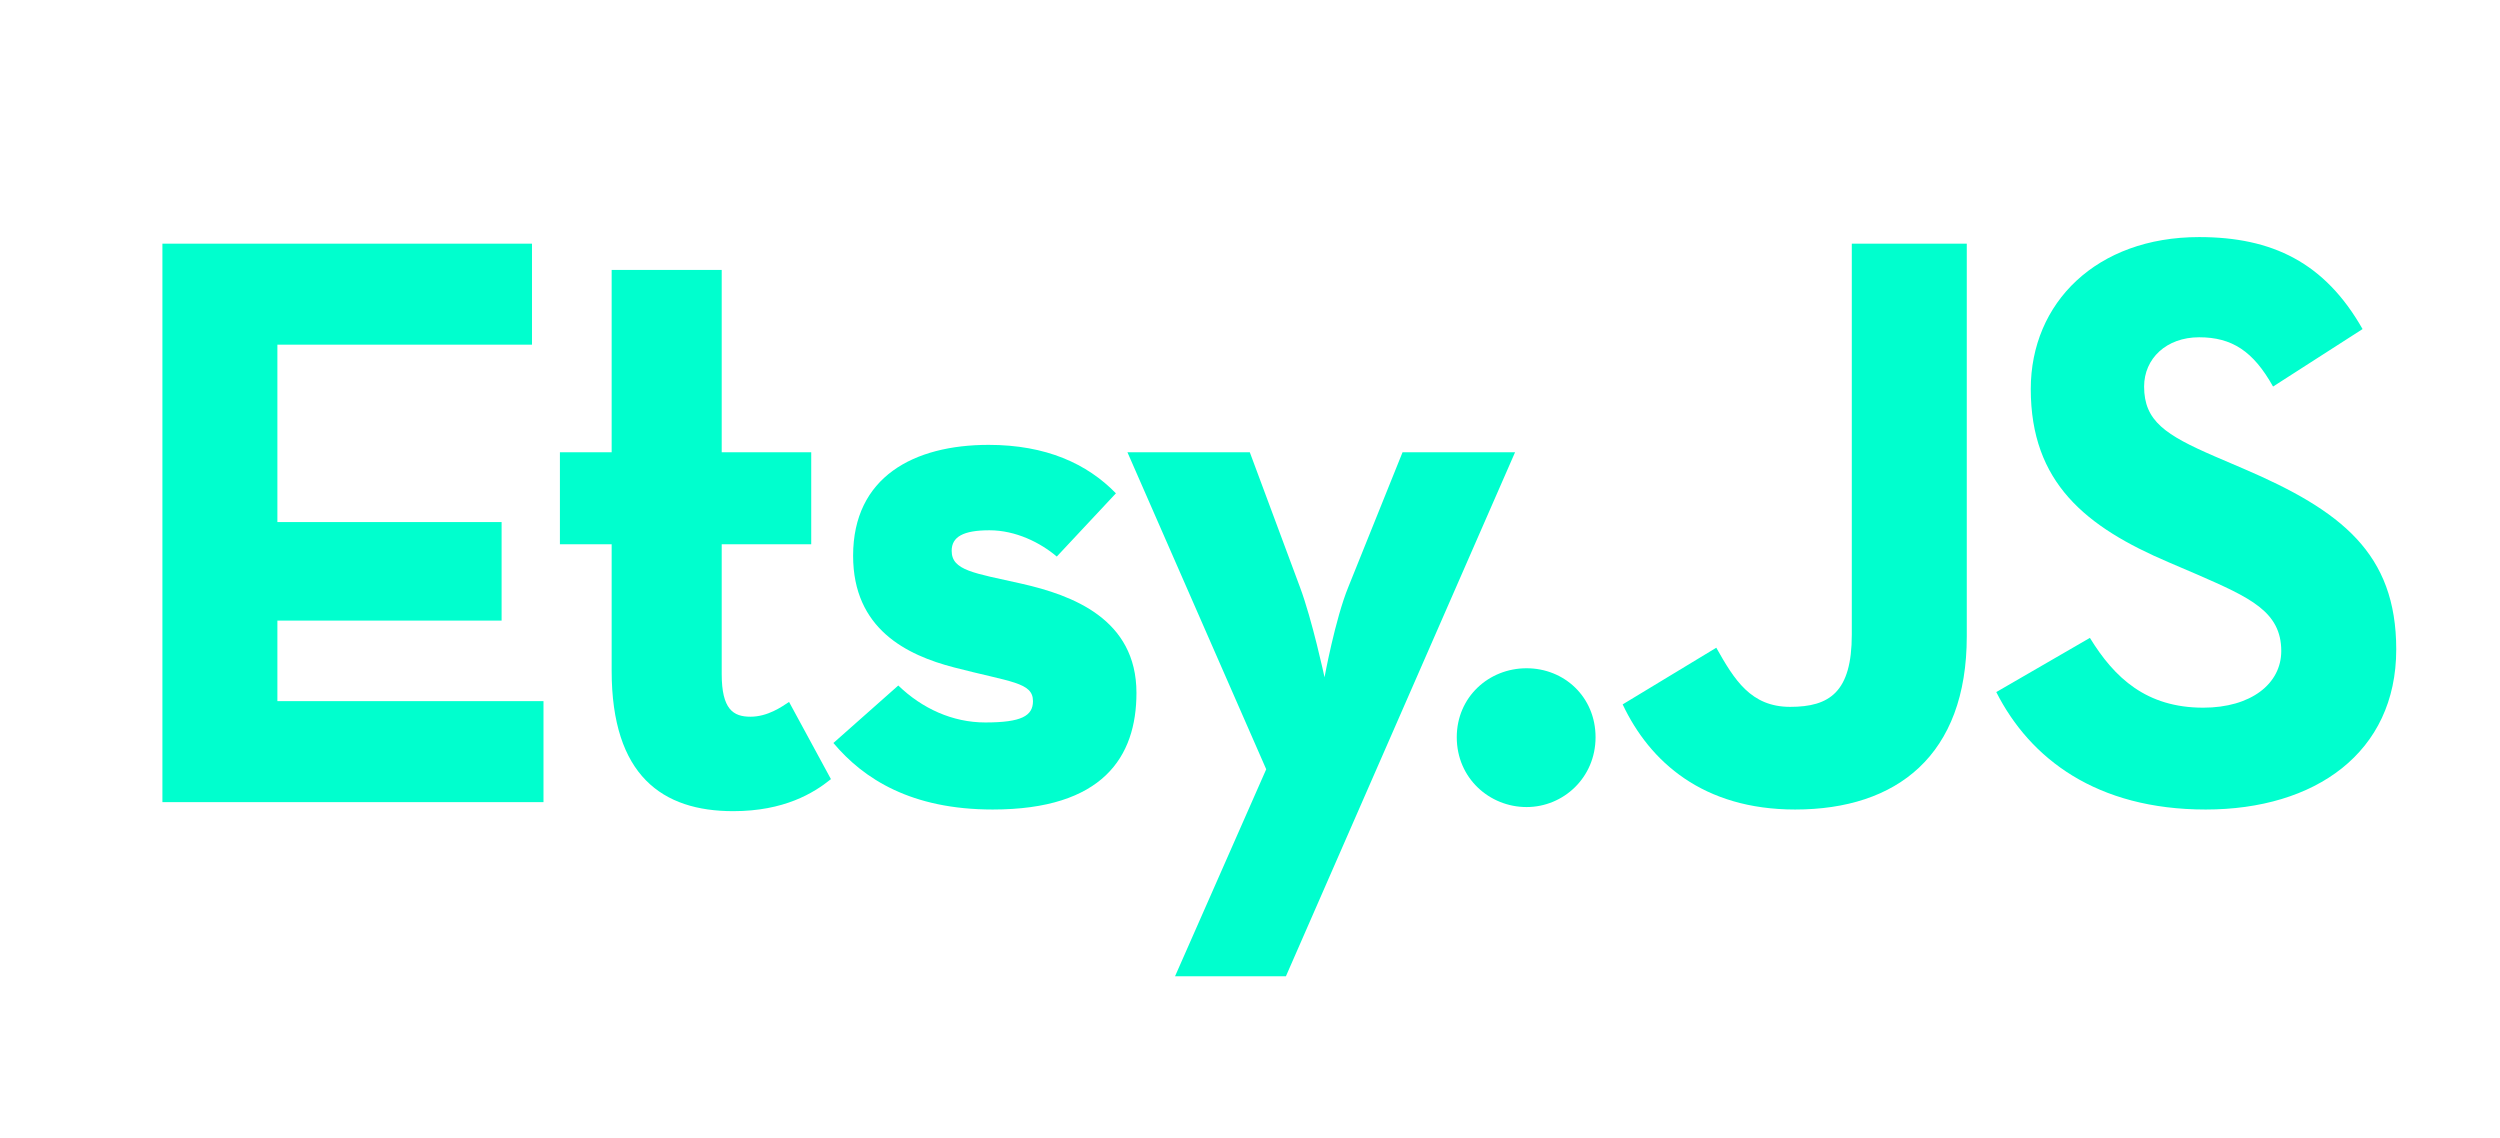 <?xml version="1.0" encoding="UTF-8"?><svg id="a" xmlns="http://www.w3.org/2000/svg" xmlns:xlink="http://www.w3.org/1999/xlink" viewBox="0 0 365.28 166.32"><defs><filter id="b" filterUnits="userSpaceOnUse"><feOffset dx="7" dy="7"/><feGaussianBlur result="c" stdDeviation="5"/><feFlood flood-color="#000" flood-opacity=".46"/><feComposite in2="c" operator="in"/><feComposite in="SourceGraphic"/></filter></defs><g style="filter:url(#b);"><path d="m16.73,28.6h54v14.76h-37.2v25.92h32.76v14.4h-32.76v11.76h38.88v14.76H16.73V28.6Z" style="fill:#00ffce;"/><path d="m82.37,91v-18.48h-7.56v-13.44h7.56v-26.64h16.08v26.64h13.08v13.44h-13.08v18.96c0,5.16,1.68,6.24,4.2,6.24s4.56-1.44,5.64-2.16l6.12,11.28c-2.52,2.04-6.84,4.68-14.28,4.68-10.32,0-17.76-5.16-17.76-20.52Z" style="fill:#00ffce;"/><path d="m114.77,101.56l9.48-8.4c3.48,3.36,7.92,5.4,12.72,5.4,5.28,0,6.96-.96,6.96-3.12,0-2.76-3.24-2.76-11.52-4.92-6.96-1.8-14.76-5.64-14.76-16.32,0-11.52,8.88-16.2,19.8-16.2,8.4,0,14.4,2.76,18.6,7.08l-8.64,9.24c-2.4-2.04-6-3.84-9.84-3.84s-5.52.96-5.52,3c0,2.88,3.24,3.24,10.2,4.8,7.44,1.68,16.8,5.16,16.8,15.96,0,9.36-4.92,17.04-21,17.04-11.88,0-18.84-4.44-23.28-9.72Z" style="fill:#00ffce;"/><path d="m178.01,105.4l-20.28-46.32h17.88l7.32,19.68c1.8,4.8,3.6,13.2,3.6,13.2,0,0,1.56-8.52,3.48-13.2l7.92-19.68h16.44l-33.48,76.56h-16.2l13.32-30.24Z" style="fill:#00ffce;"/><path d="m205.85,100.72c0-5.88,4.68-10.08,10.2-10.08s10.08,4.2,10.08,10.08-4.68,10.2-10.08,10.2-10.2-4.2-10.2-10.2Z" style="fill:#00ffce;"/><path d="m230.09,95.92l13.68-8.28c2.64,4.68,5.04,8.64,10.8,8.64s9-2.16,9-10.56V28.6h16.8v57.36c0,17.4-10.2,25.32-25.08,25.32-13.44,0-21.24-6.96-25.2-15.36Z" style="fill:#00ffce;"/><path d="m284.68,94.12l13.68-7.92c3.6,5.88,8.28,10.2,16.56,10.2,6.96,0,11.4-3.48,11.4-8.28,0-5.76-4.56-7.8-12.24-11.16l-4.2-1.8c-12.12-5.16-20.16-11.64-20.16-25.32,0-12.6,9.6-22.2,24.6-22.2,10.68,0,18.36,3.72,23.88,13.44l-13.08,8.4c-2.88-5.16-6-7.2-10.8-7.2s-8.04,3.12-8.04,7.2c0,5.04,3.12,7.08,10.32,10.2l4.2,1.8c14.28,6.12,22.32,12.36,22.32,26.4,0,15.12-11.88,23.4-27.84,23.4s-25.68-7.44-30.6-17.16Z" style="fill:#00ffce;"/></g></svg>